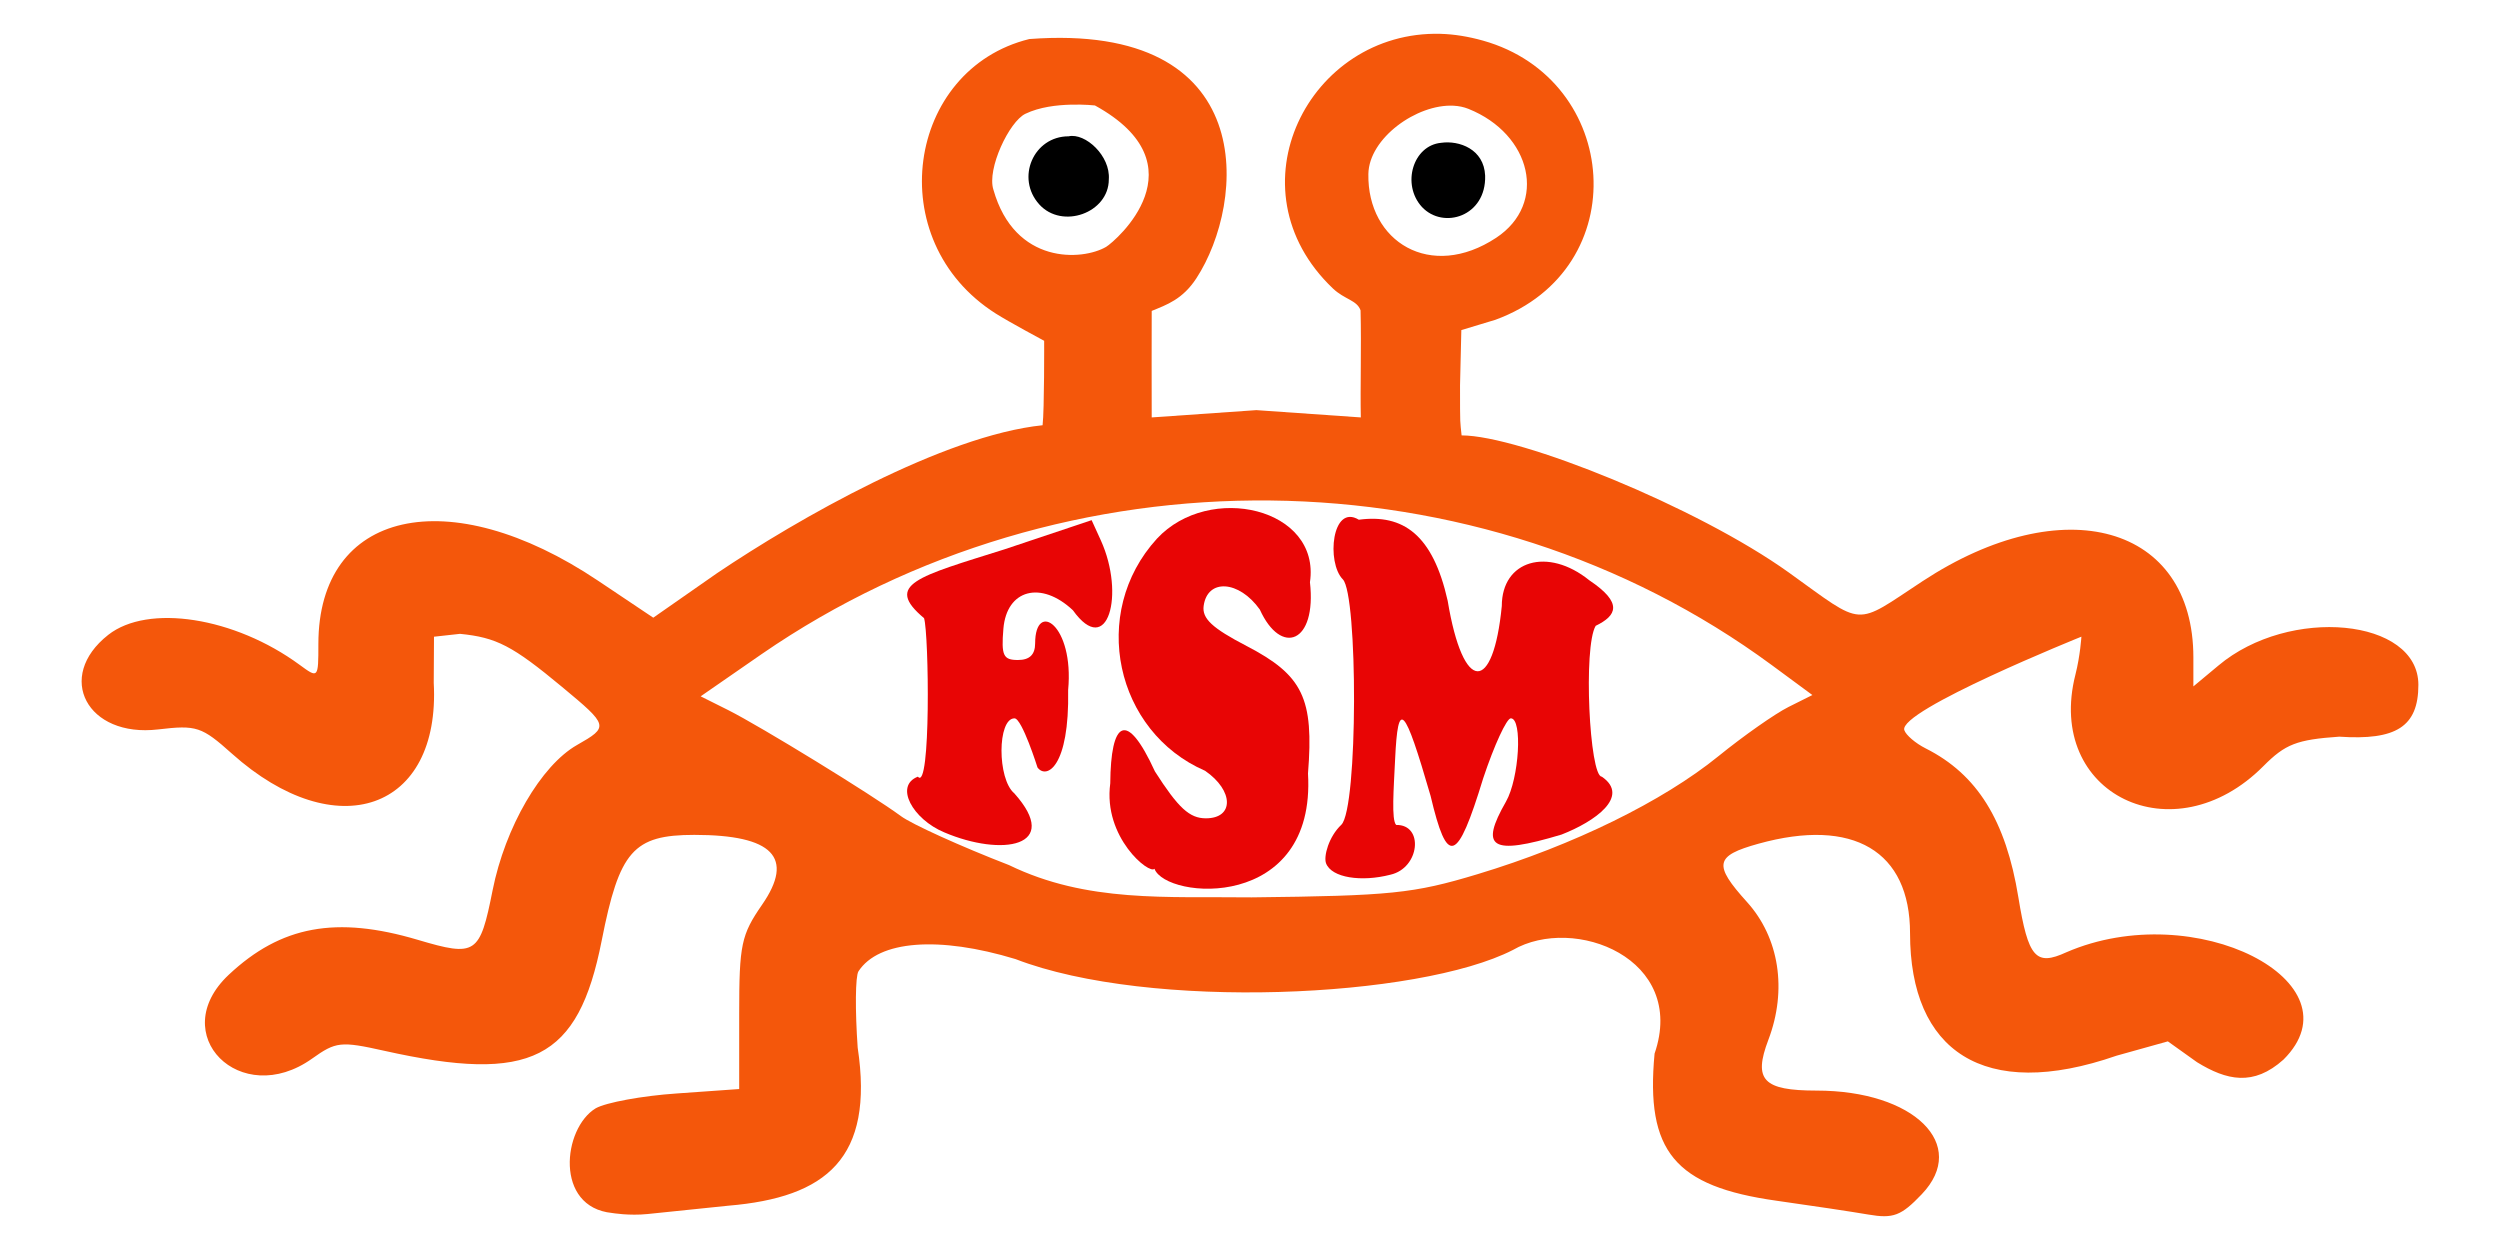 <?xml version="1.0" encoding="UTF-8" standalone="no"?>
<!-- Created with Inkscape (http://www.inkscape.org/) -->

<svg
   xmlns:dc="http://purl.org/dc/elements/1.1/"
   xmlns:cc="http://creativecommons.org/ns#"
   xmlns:rdf="http://www.w3.org/1999/02/22-rdf-syntax-ns#"
   xmlns:svg="http://www.w3.org/2000/svg"
   xmlns="http://www.w3.org/2000/svg"
   xmlns:sodipodi="http://sodipodi.sourceforge.net/DTD/sodipodi-0.dtd"
   xmlns:inkscape="http://www.inkscape.org/namespaces/inkscape"
   width="300"
   height="150"
   id="svg2"
   version="1.1"
   inkscape:version="0.48.0 r9654"
   sodipodi:docname="FSM.svg">
  <defs
     id="defs4" />
  <sodipodi:namedview
     id="base"
     pagecolor="#ffffff"
     bordercolor="#666666"
     borderopacity="1.0"
     inkscape:pageopacity="0.0"
     inkscape:pageshadow="2"
     inkscape:zoom="1.4142136"
     inkscape:cx="462.9333"
     inkscape:cy="132.49931"
     inkscape:document-units="px"
     inkscape:current-layer="layer1"
     showgrid="false"
     inkscape:window-width="1875"
     inkscape:window-height="1031"
     inkscape:window-x="45"
     inkscape:window-y="25"
     inkscape:window-maximized="1" />
  <g
     inkscape:label="Layer 1"
     inkscape:groupmode="layer"
     id="layer1"
     transform="translate(0,-902.362)">
    <g
       id="g3061"
       transform="matrix(1,0,0,1,-419.233,588.61)">
      <path
         id="path3049"
         d="m 592.094,317.812 c -15.8,-0.423 -25.47,18.617 -12.906,30.562 1.395,1.326 2.889,1.391 3.312,2.625 0.112,4.406 -0.046,9.229 0.031,12.844 l -12.531,-0.875 -12.562,0.875 c 10e-4,-4.924 -0.024,-8.185 0,-12.781 1.813,-0.743 3.713,-1.391 5.361,-3.917 5.95,-9.122 7.74,-30.802 -20.048,-28.708 -14.703,3.624 -17.867,24.162 -4.031,32.938 1.622,1.029 5.812,3.272 5.812,3.272 0,0 0.031,8.287 -0.188,10.134 -11.894,1.229 -29.394,11.237 -39.062,17.75 L 497.625,387.875 491,383.438 c -17.913,-12.012 -33.562,-8.475 -33.562,7.594 0,4.131 -0.013,4.142 -2.25,2.5 -7.812,-5.734 -18.195,-7.349 -22.969,-3.594 -6.403,5.037 -2.537,12.355 6,11.344 4.607,-0.546 5.22,-0.335 8.844,2.906 12.539,11.216 25.057,6.82 24.219,-8.5 l 0.031,-5.531 3.125,-0.344 c 4.374,0.438 6.29,1.423 12.25,6.375 5.592,4.646 5.646,4.77 1.781,6.969 -4.307,2.451 -8.617,9.852 -10.125,17.438 -1.528,7.686 -1.989,8.01 -8.969,5.938 -9.798,-2.91 -16.425,-1.687 -22.688,4.188 -7.605,7.134 1.395,16.19 10,10.062 2.854,-2.032 3.424,-2.107 8.656,-0.938 17.656,3.946 23.277,1.099 26.094,-13.219 2.119,-10.77 3.794,-12.688 11.125,-12.688 9.422,0 12.042,2.713 8.125,8.375 -2.506,3.623 -2.75,4.789 -2.75,13.062 l 0,9.062 -7.5,0.531 c -4.125,0.28 -8.488,1.083 -9.719,1.781 -3.96,2.398 -4.975,11.87 1.969,12.562 0,0 2.05,0.352 4.25,0.125 2.2,-0.227 6.559,-0.67 9.688,-1 11.79,-0.989 17.527,-5.698 15.531,-18.969 -0.315,-4.458 -0.284,-8.575 0.094,-9.156 2.412,-3.712 9.636,-4.269 18.844,-1.469 16.07,6.2 48.409,4.687 59.688,-1.094 7.346,-4.246 20.926,1.02 17,12.438 -1.096,11.733 2.413,15.942 14.656,17.656 4.125,0.578 9.075,1.327 11,1.656 2.997,0.512 3.931,0.155 6.406,-2.438 5.679,-5.947 -0.916,-12.437 -12.625,-12.438 -6.413,-5.6e-4 -7.615,-1.27 -5.781,-6.094 2.278,-5.991 1.304,-12.251 -2.562,-16.531 -4.07,-4.505 -3.86,-5.546 1.375,-7 11.378,-3.16 18.188,0.877 18.188,10.75 0,14.1 8.808,20.235 24.781,14.688 l 6.156,-1.719 3.5,2.5 c 3.551,2.184 6.765,2.926 10.375,-0.312 9.314,-9.253 -10.571,-19.582 -26.062,-12.875 -3.661,1.682 -4.569,0.66 -5.75,-6.594 -1.502,-9.231 -4.939,-14.764 -11.125,-17.875 -1.215,-0.611 -2.368,-1.597 -2.562,-2.188 -0.773,-2.349 21.25,-11.219 21.25,-11.219 0,0 -0.133,2.256 -0.719,4.562 -3.639,14.336 11.773,21.831 22.562,10.969 2.625,-2.643 4,-3.174 9.094,-3.531 6.805,0.461 9.5,-1.18 9.5,-6.219 0,-7.995 -15.478,-9.483 -24,-2.312 l -3,2.5 0,-3.469 c 0,-15.889 -15.578,-20.271 -32.5,-9.156 -8.305,5.455 -6.853,5.554 -16.031,-1.031 C 622.917,374.584 601.599,366 594.625,366 c -0.178,-1.83 -0.188,-0.862 -0.188,-6 l 0.156,-6.636 4.094,-1.239 c 16.774,-6.136 15.056,-28.845 -1.5,-33.5 -1.748,-0.489 -3.459,-0.769 -5.094,-0.812 z m -44.375,8.5 c 1.664,-0.046 2.906,0.094 2.906,0.094 13.031,7.172 2.494,16.269 1.344,16.969 -2.825,1.657 -10.965,2.2 -13.531,-6.875 -0.787,-2.473 1.895,-8.158 3.844,-9.094 1.704,-0.819 3.774,-1.048 5.438,-1.094 z m 45.938,0.125 c 0.629,0.032 1.228,0.154 1.781,0.375 7.601,3.042 9.534,11.375 3.344,15.469 -7.862,5.2 -15.488,0.482 -15.344,-7.656 0.076,-4.301 5.819,-8.412 10.219,-8.188 z m -21.938,47.375 c 21.373,0.232 42.588,6.831 60.125,19.75 l 4.875,3.594 -2.875,1.438 c -1.586,0.793 -5.381,3.45 -8.406,5.906 -6.664,5.411 -17.38,10.677 -28.906,14.156 -7.725,2.332 -10.407,2.592 -27.094,2.781 -10.163,-0.129 -19.745,0.68 -29.125,-3.875 -5.832,-2.257 -11.659,-4.908 -12.969,-5.875 -3.487,-2.574 -16.865,-10.783 -20.719,-12.719 l -3.312,-1.656 7.312,-5.062 c 18.178,-12.532 39.721,-18.669 61.094,-18.438 z"
         style="fill:#f4570b;fill-opacity:1"
         inkscape:connector-curvature="0"
         sodipodi:nodetypes="sscccccscscccccssssscccsssssssssssccccsccccccsssssssscccccssscsscsccssscccccsccccscccssscscccssccscccs" />
      <path
         id="path3045"
         d="m 557.763,418.001 c -0.557,0.743 -6.175,-3.732 -5.299,-10.234 0.061,-7.467 1.926,-8.946 5.36,-1.443 2.807,4.388 4.153,5.627 6.112,5.627 3.41,0 3.357,-3.324 -0.09,-5.703 -10.77,-4.673 -13.928,-18.939 -5.777,-27.858 6.29,-6.776 19.664,-3.682 18.358,5.229 0.831,7.325 -3.464,8.903 -6.017,3.276 -2.491,-3.498 -6.28,-3.748 -6.738,-0.445 -0.212,1.525 1.014,2.671 5.16,4.825 6.751,3.508 8.084,6.279 7.36,15.297 0.983,16.61 -17.022,15.144 -18.428,11.427 z"
         style="fill:#e80505;fill-opacity:1"
         inkscape:connector-curvature="0" />
      <path
         id="path3043"
         d="m 578.361,417.354 c -0.318,-0.829 0.324,-3.214 1.835,-4.633 2.01,-1.994 1.989,-27.634 0.175,-29.448 -1.986,-2.02 -1.314,-9.113 1.923,-7.154 5.325,-0.708 8.882,1.791 10.661,9.725 1.866,11.243 5.473,11.105 6.494,0.631 0,-5.489 5.522,-7.113 10.5,-3.089 4.09,2.74 3.283,4.239 0.768,5.464 -1.513,2.488 -0.748,18.101 0.732,18.101 3.459,2.377 -0.844,5.398 -4.828,6.948 -8.543,2.578 -9.821,1.561 -6.672,-3.948 1.592,-2.784 2.013,-10 0.583,-10 -0.504,0 -1.995,3.234 -3.312,7.188 -3.136,10.267 -4.31,10.594 -6.315,2.123 -3.162,-10.906 -3.914,-11.685 -4.257,-4.412 -0.168,3.567 -0.461,7.31 0.125,7.896 3.355,-0.061 2.84,5.186 -0.704,5.974 -3.464,0.894 -7.042,0.368 -7.707,-1.366 z"
         style="fill:#e80505;fill-opacity:1"
         inkscape:connector-curvature="0" />
      <path
         id="path3041"
         d="m 532.523,413.625 c -3.729,-1.557 -6.017,-5.559 -3.143,-6.674 1.57,1.906 1.325,-17.163 0.74,-19.018 -4.844,-4.061 -0.771,-4.974 9.644,-8.258 l 10.464,-3.504 1.111,2.438 c 2.921,6.444 0.836,14.229 -3.359,8.372 -3.824,-3.592 -7.95,-2.493 -8.34,2.222 -0.267,3.22 -0.019,3.75 1.75,3.75 1.394,0 2.06,-0.647 2.06,-2 0.006,-5.23 4.701,-2.238 3.96,5.607 0.17,9.28 -2.609,10.733 -3.677,9.289 0,0 -1.859,-5.896 -2.758,-5.896 -2.068,0 -2.088,7.288 -0.025,9 5.746,6.437 -1.475,7.64 -8.426,4.674 z"
         style="fill:#e80505;fill-opacity:1"
         inkscape:connector-curvature="0" />
      <path
         id="path3037"
         d="m 543.946,338.28 c -2.853,-3.153 -0.693,-8.171 3.519,-8.171 2.008,-0.44 5.04,2.347 4.826,5.174 0,4.019 -5.6,6.03 -8.345,2.998 z"
         style="fill:#000000"
         inkscape:connector-curvature="0" />
      <path
         id="path3031"
         d="m 589.865,338.588 c -2.473,-2.703 -1.077,-7.388 2.309,-7.699 2.147,-0.307 5.145,0.745 5.276,3.944 0.145,4.877 -5.017,6.497 -7.585,3.755 z"
         style="fill:#000000"
         inkscape:connector-curvature="0" />
    </g>
  </g>
</svg>
